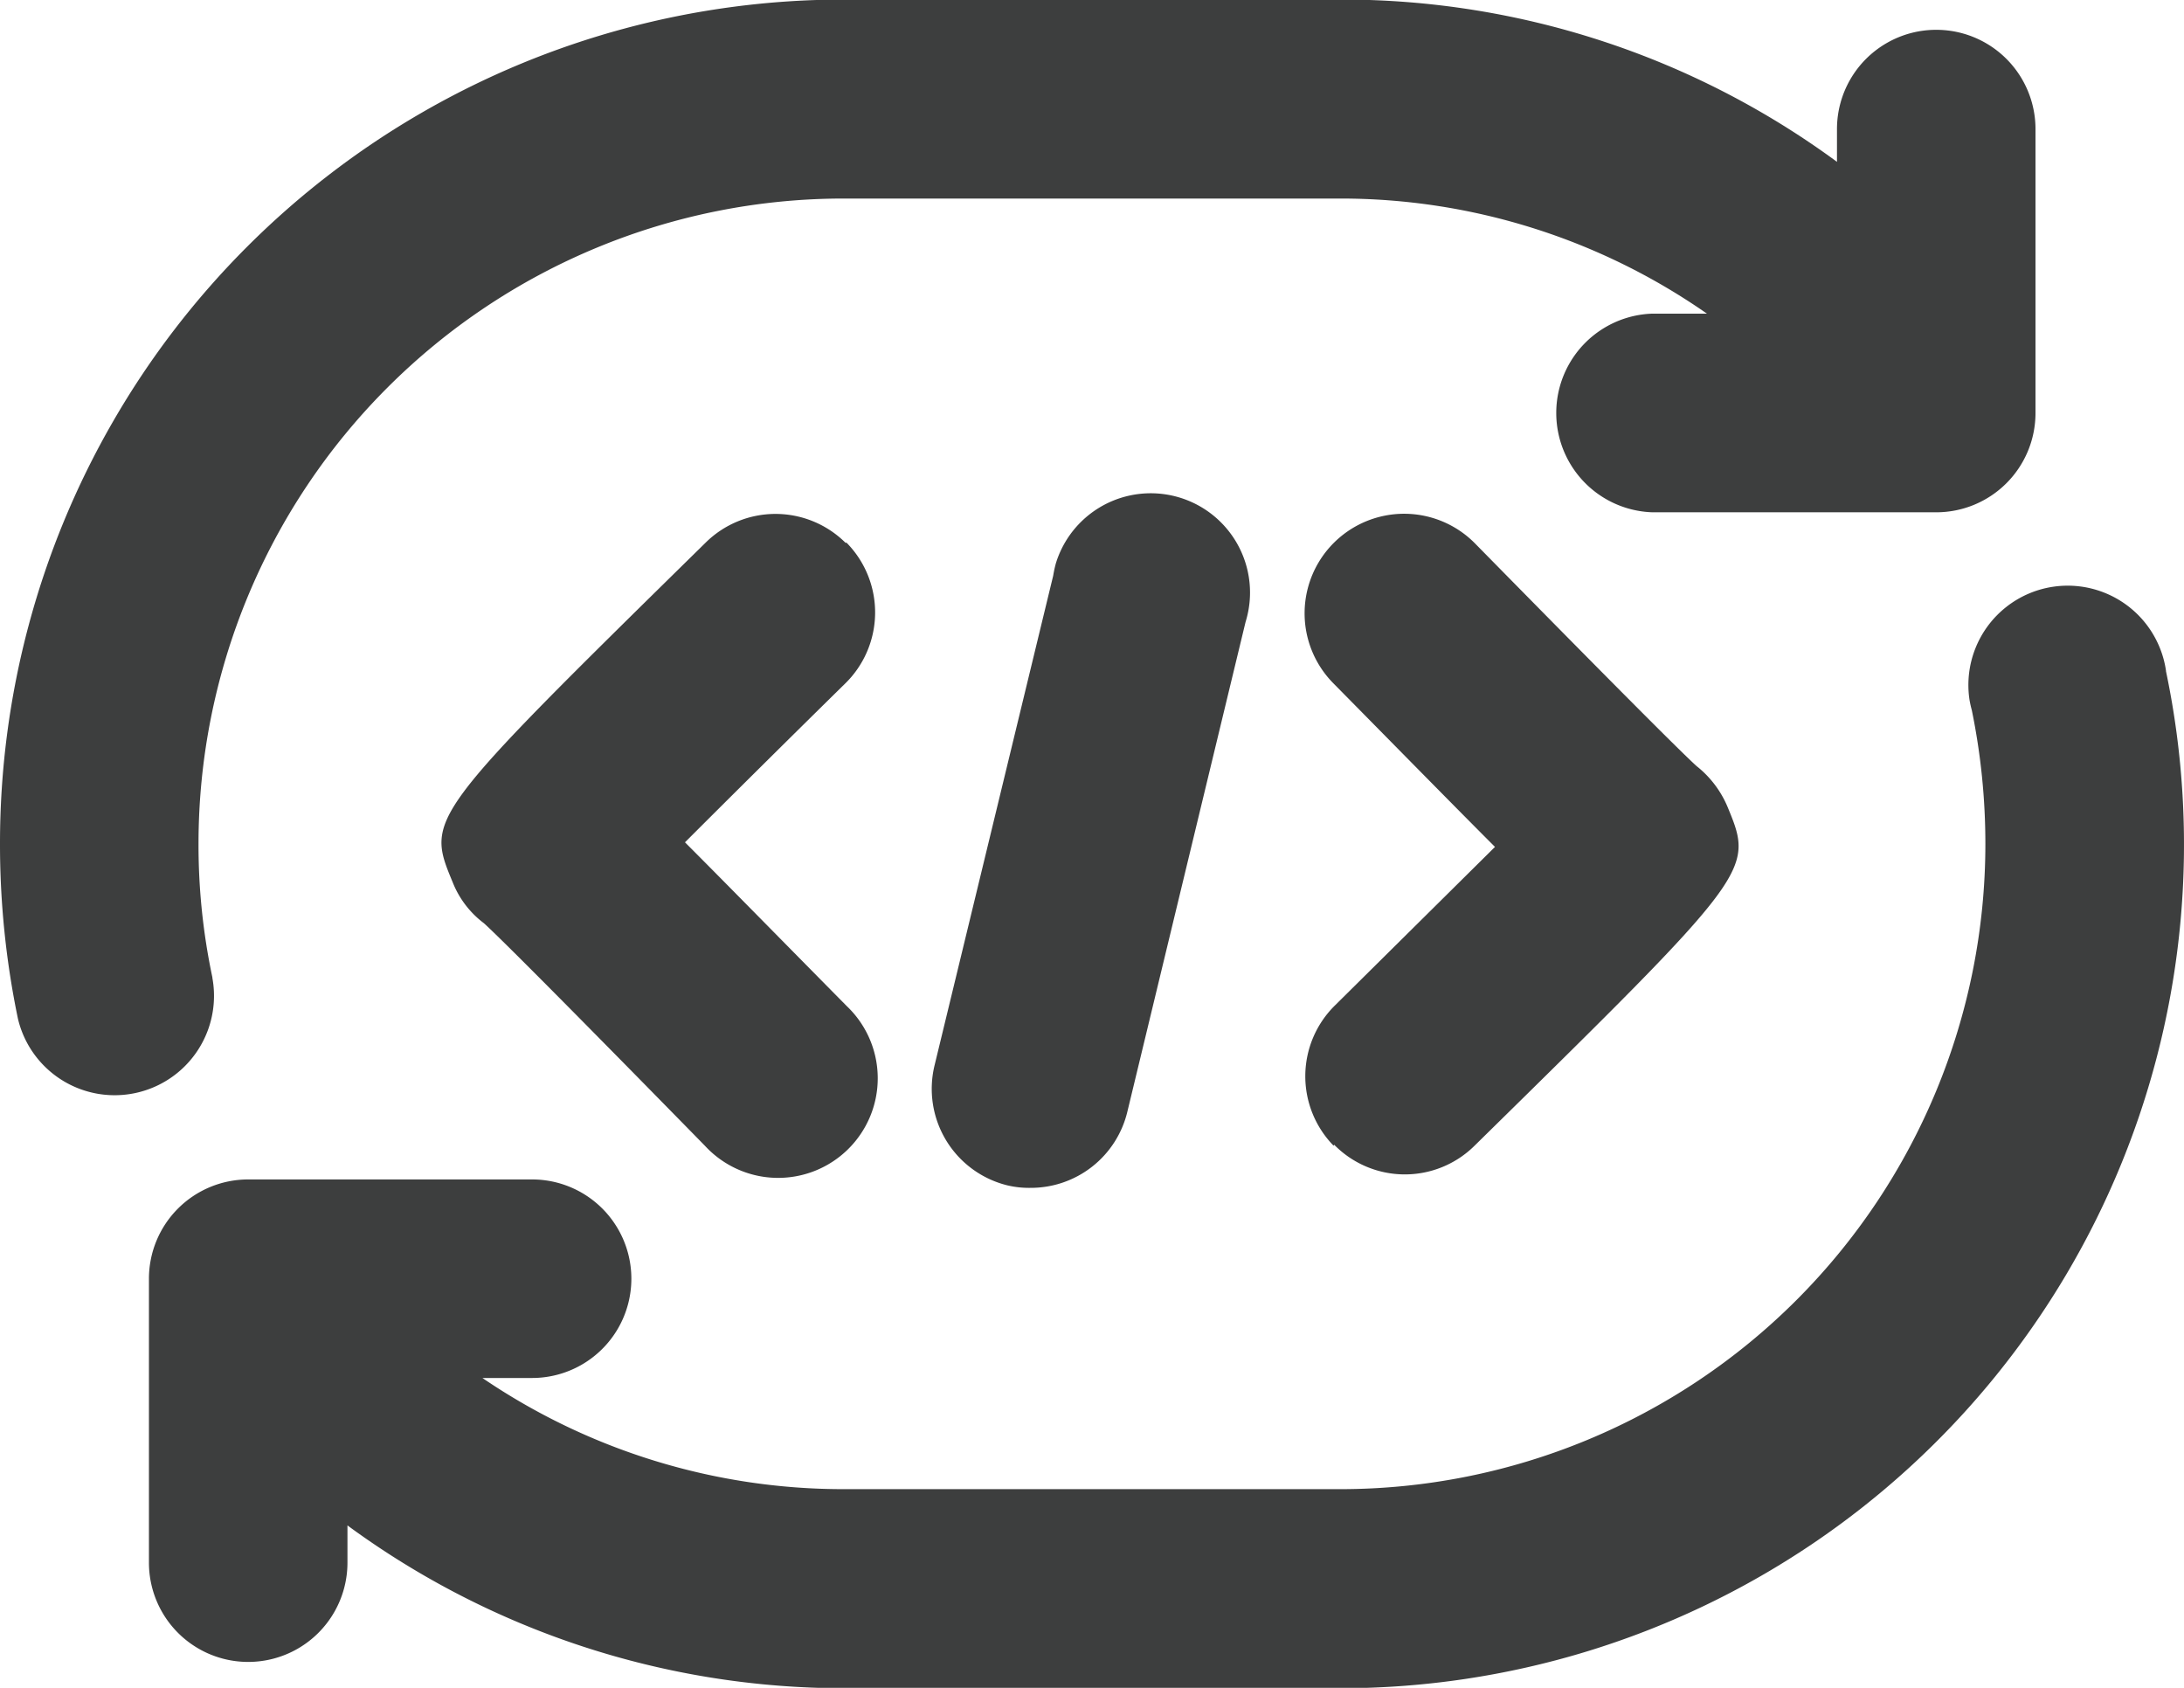 <svg id="图层_1" data-name="图层 1" xmlns="http://www.w3.org/2000/svg" viewBox="0 0 200.01 154.55"><defs><style>.cls-1{fill:#3d3e3e;}</style></defs><path class="cls-1" d="M96.45,75.45,85.59,120.27a9.1,9.1,0,0,0,6.66,11h0a8.56,8.56,0,0,0,2.14.23,9.09,9.09,0,0,0,8.86-7l10.82-44.82a9.09,9.09,0,0,0-17.37-5.38A11,11,0,0,0,96.45,75.45Zm-19-3a9.1,9.1,0,0,0-12.86,0h0C39,97.59,39,97.59,41.45,103.5a8.69,8.69,0,0,0,2.87,3.77c2,1.82,11.63,11.59,20.23,20.37a9.12,9.12,0,1,0,13-12.78c-6.6-6.68-11.32-11.5-14.82-15,4-4,9.5-9.46,14.63-14.5a9.1,9.1,0,0,0,.24-12.86l-.1-.1Zm44.73,55.1a9.07,9.07,0,0,0,12.86.09c25.59-25.14,25.59-25.14,23.18-31a9.41,9.41,0,0,0-2.86-3.77c-2-1.82-11.64-11.59-20.27-20.37a9.1,9.1,0,0,0-13,12.78h0c6.59,6.68,11.32,11.5,14.82,15l-14.64,14.5a9.1,9.1,0,0,0-.14,12.86Z" transform="translate(0 -22.73)"/><path class="cls-1" d="M19.45,112.23A58.44,58.44,0,0,1,18.18,100,59.09,59.09,0,0,1,77.27,40.91h45.46a58.64,58.64,0,0,1,33.59,10.54h-5a9.1,9.1,0,0,0,0,18.19h26a9.09,9.09,0,0,0,9.09-9.09v-26a9.09,9.09,0,1,0-18.18,0h0v3a76.51,76.51,0,0,0-45.45-14.86H77.27A77.27,77.27,0,0,0,0,100H0a78.36,78.36,0,0,0,1.64,16,9.1,9.1,0,0,0,17.81-3.72ZM198.36,84.14a9.09,9.09,0,1,0-18,2.63,9.81,9.81,0,0,0,.22,1A60.79,60.79,0,0,1,181.82,100a59.09,59.09,0,0,1-59.09,59.09H77.27a58.74,58.74,0,0,1-33.09-10.18h4.55a9.09,9.09,0,0,0,0-18.18h-26a9.09,9.09,0,0,0-9.09,9.09h0v26a9.09,9.09,0,0,0,18.18,0v-3.41a76.85,76.85,0,0,0,45.45,14.91h45.46a77.25,77.25,0,0,0,75.63-93.13Z" transform="translate(0 -22.73)"/></svg>